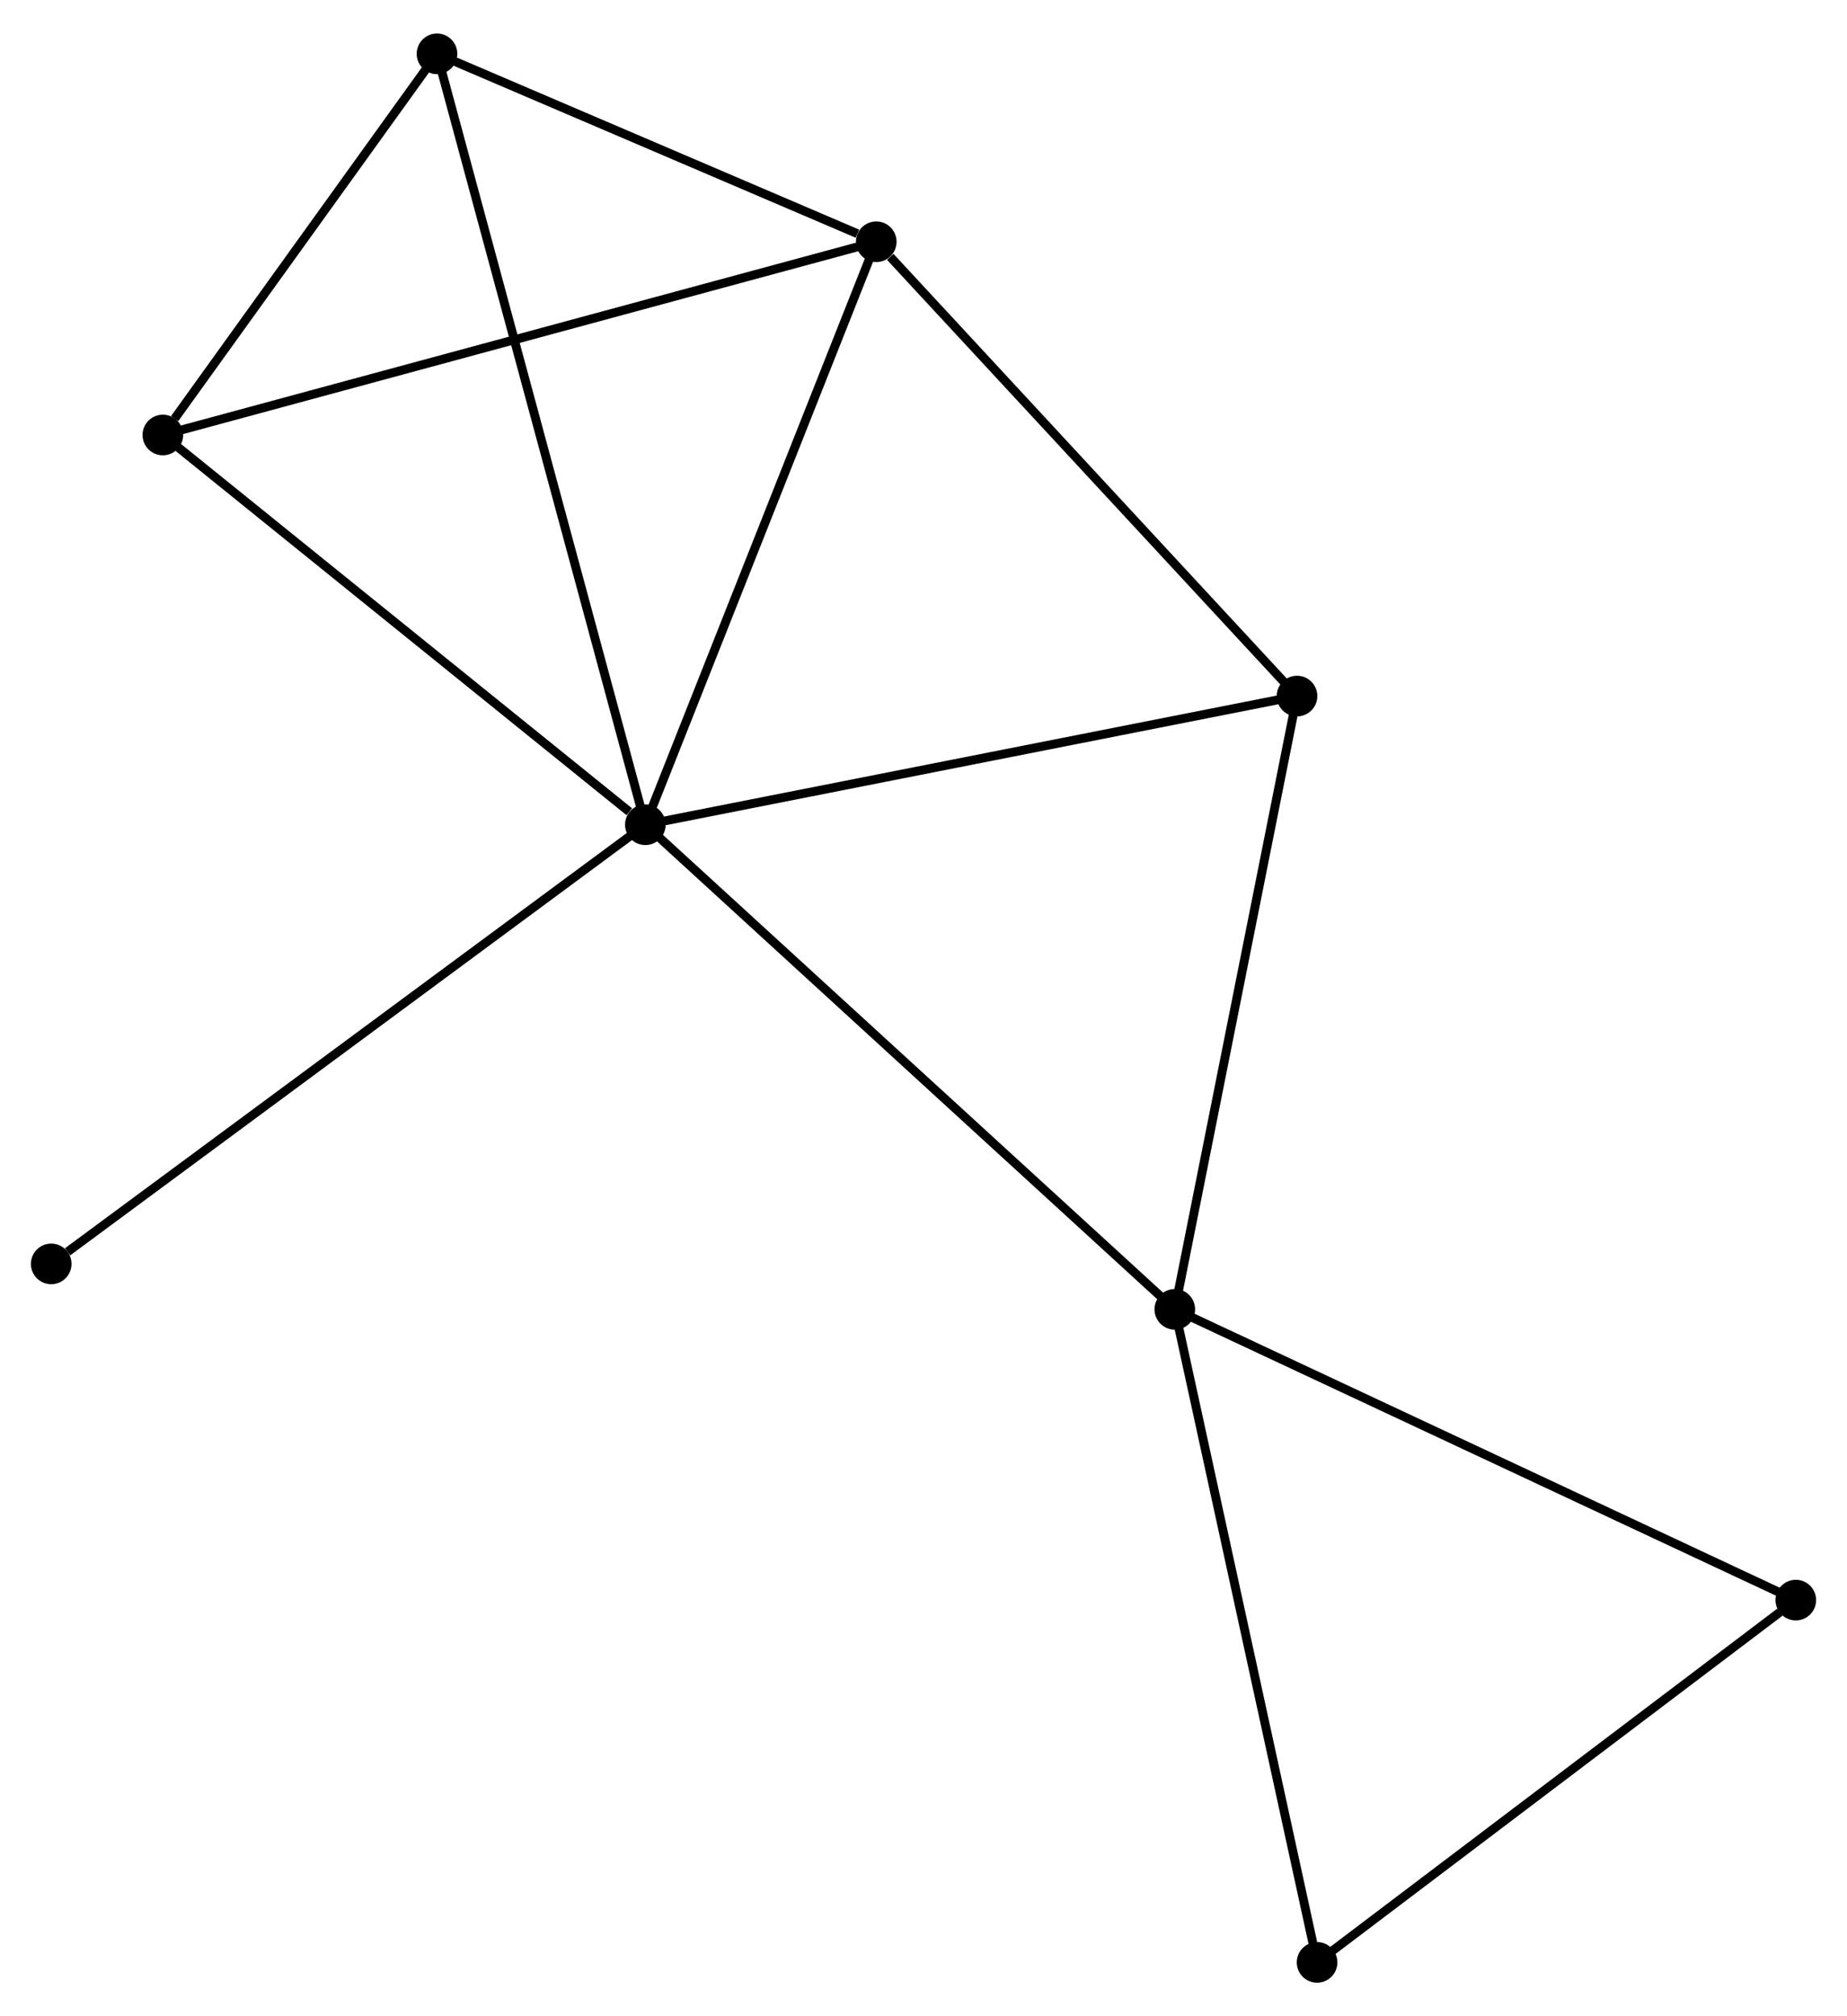 <?xml version="1.0" encoding="UTF-8" standalone="no"?>
<!DOCTYPE svg PUBLIC "-//W3C//DTD SVG 1.1//EN"
 "http://www.w3.org/Graphics/SVG/1.1/DTD/svg11.dtd">
<!-- Generated by graphviz version 2.36.0 (20140111.2315)
 -->
<!-- Title: %3 Pages: 1 -->
<svg width="209pt" height="228pt"
 viewBox="0.00 0.00 209.16 227.59" xmlns="http://www.w3.org/2000/svg" xmlns:xlink="http://www.w3.org/1999/xlink">
<g id="graph0" class="graph" transform="scale(1 1) rotate(0) translate(4 223.592)">
<title>%3</title>
<!-- 0 -->
<g id="node1" class="node"><title>0</title>
<ellipse fill="black" stroke="black" cx="69.082" cy="-130.549" rx="1.8" ry="1.8"/>
</g>
<!-- 1 -->
<g id="node2" class="node"><title>1</title>
<ellipse fill="black" stroke="black" cx="129.039" cy="-75.704" rx="1.8" ry="1.8"/>
</g>
<!-- 0&#45;&#45;1 -->
<g id="edge1" class="edge"><title>0&#45;&#45;1</title>
<path fill="none" stroke="black" d="M70.564,-129.193C78.787,-121.671 118.746,-85.119 127.389,-77.213"/>
</g>
<!-- 2 -->
<g id="node3" class="node"><title>2</title>
<ellipse fill="black" stroke="black" cx="95.23" cy="-196.525" rx="1.8" ry="1.8"/>
</g>
<!-- 0&#45;&#45;2 -->
<g id="edge2" class="edge"><title>0&#45;&#45;2</title>
<path fill="none" stroke="black" d="M69.836,-132.452C73.654,-142.087 90.814,-185.383 94.522,-194.739"/>
</g>
<!-- 3 -->
<g id="node4" class="node"><title>3</title>
<ellipse fill="black" stroke="black" cx="14.442" cy="-174.656" rx="1.8" ry="1.8"/>
</g>
<!-- 0&#45;&#45;3 -->
<g id="edge3" class="edge"><title>0&#45;&#45;3</title>
<path fill="none" stroke="black" d="M67.264,-132.016C58.82,-138.833 23.518,-167.33 15.896,-173.482"/>
</g>
<!-- 4 -->
<g id="node5" class="node"><title>4</title>
<ellipse fill="black" stroke="black" cx="142.879" cy="-145.11" rx="1.8" ry="1.8"/>
</g>
<!-- 0&#45;&#45;4 -->
<g id="edge4" class="edge"><title>0&#45;&#45;4</title>
<path fill="none" stroke="black" d="M70.906,-130.909C81.027,-132.906 130.21,-142.61 140.847,-144.709"/>
</g>
<!-- 5 -->
<g id="node6" class="node"><title>5</title>
<ellipse fill="black" stroke="black" cx="45.487" cy="-217.792" rx="1.8" ry="1.8"/>
</g>
<!-- 0&#45;&#45;5 -->
<g id="edge5" class="edge"><title>0&#45;&#45;5</title>
<path fill="none" stroke="black" d="M68.589,-132.371C65.518,-143.725 49.04,-204.655 45.977,-215.98"/>
</g>
<!-- 8 -->
<g id="node7" class="node"><title>8</title>
<ellipse fill="black" stroke="black" cx="1.8" cy="-80.848" rx="1.8" ry="1.8"/>
</g>
<!-- 0&#45;&#45;8 -->
<g id="edge6" class="edge"><title>0&#45;&#45;8</title>
<path fill="none" stroke="black" d="M67.419,-129.32C58.191,-122.504 13.351,-89.38 3.652,-82.216"/>
</g>
<!-- 1&#45;&#45;4 -->
<g id="edge7" class="edge"><title>1&#45;&#45;4</title>
<path fill="none" stroke="black" d="M129.439,-77.706C131.46,-87.841 140.542,-133.389 142.504,-143.231"/>
</g>
<!-- 6 -->
<g id="node8" class="node"><title>6</title>
<ellipse fill="black" stroke="black" cx="199.363" cy="-42.798" rx="1.8" ry="1.8"/>
</g>
<!-- 1&#45;&#45;6 -->
<g id="edge8" class="edge"><title>1&#45;&#45;6</title>
<path fill="none" stroke="black" d="M130.778,-74.89C140.423,-70.377 187.29,-48.447 197.427,-43.704"/>
</g>
<!-- 7 -->
<g id="node9" class="node"><title>7</title>
<ellipse fill="black" stroke="black" cx="145.15" cy="-1.8" rx="1.8" ry="1.8"/>
</g>
<!-- 1&#45;&#45;7 -->
<g id="edge9" class="edge"><title>1&#45;&#45;7</title>
<path fill="none" stroke="black" d="M129.438,-73.877C131.667,-63.652 142.574,-13.62 144.766,-3.563"/>
</g>
<!-- 2&#45;&#45;3 -->
<g id="edge10" class="edge"><title>2&#45;&#45;3</title>
<path fill="none" stroke="black" d="M93.233,-195.984C82.056,-192.959 27.363,-178.154 16.369,-175.178"/>
</g>
<!-- 2&#45;&#45;4 -->
<g id="edge11" class="edge"><title>2&#45;&#45;4</title>
<path fill="none" stroke="black" d="M96.816,-194.814C104.179,-186.869 134.964,-153.65 141.611,-146.479"/>
</g>
<!-- 2&#45;&#45;5 -->
<g id="edge12" class="edge"><title>2&#45;&#45;5</title>
<path fill="none" stroke="black" d="M93.093,-197.439C84.911,-200.937 55.634,-213.454 47.561,-216.905"/>
</g>
<!-- 3&#45;&#45;5 -->
<g id="edge13" class="edge"><title>3&#45;&#45;5</title>
<path fill="none" stroke="black" d="M15.776,-176.509C20.883,-183.605 39.155,-208.993 44.193,-215.993"/>
</g>
<!-- 6&#45;&#45;7 -->
<g id="edge14" class="edge"><title>6&#45;&#45;7</title>
<path fill="none" stroke="black" d="M197.559,-41.434C189.181,-35.099 154.155,-8.61 146.593,-2.891"/>
</g>
</g>
</svg>
